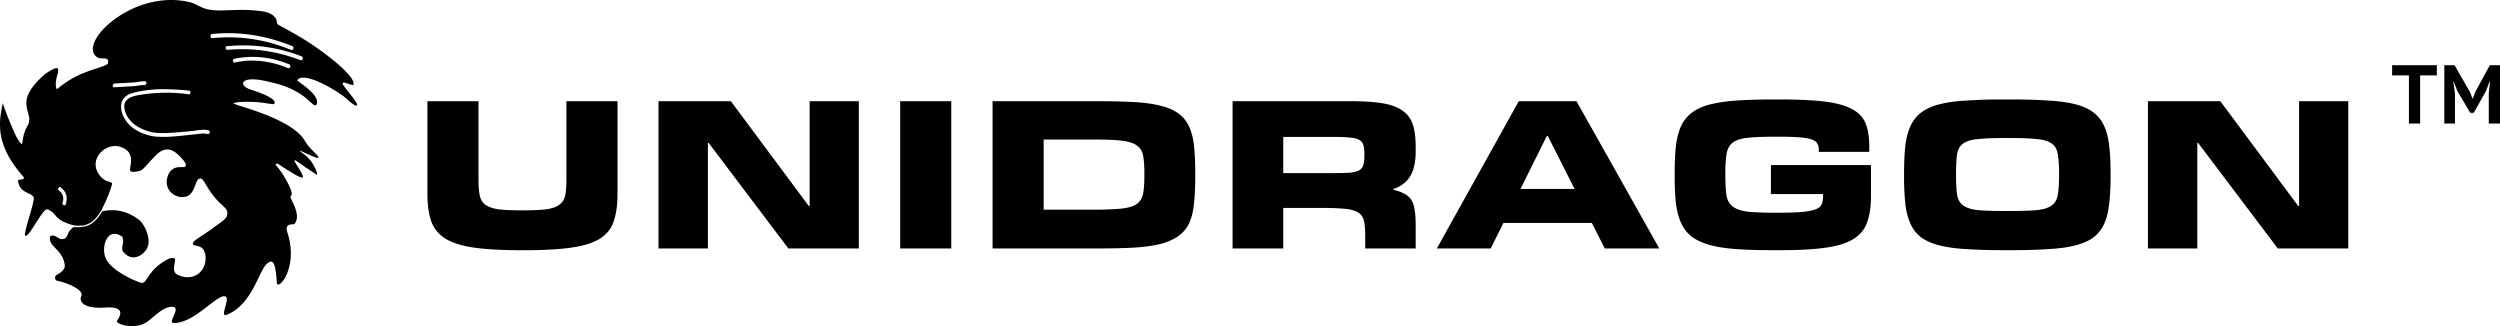 <svg width="230" height="30" fill="none" xmlns="http://www.w3.org/2000/svg"><path d="M224.189 6.935h-1.536v4.429h-1.032v-4.43h-1.545V6h4.113v.935zm4.779 1.647l.113-1.065h-.045l-.324.858-1.123 2h-.331l-1.183-2.007-.331-.85h-.038l.151 1.057v2.789h-.979V6h.941l1.409 2.452.248.613h.031l.226-.628L229.066 6H230v5.364h-1.032V8.582zM47.842 23.017c-1.724 0-3.14-.08-4.25-.239-1.097-.16-1.965-.431-2.605-.817a3.165 3.165 0 01-1.312-1.593c-.235-.678-.353-1.528-.353-2.55V9.31h4.7v7.252c0 .585.04 1.063.118 1.435.078.358.248.637.51.837.274.199.665.338 1.175.418.522.066 1.22.1 2.095.1h.313c.862 0 1.548-.034 2.057-.1.522-.08.914-.22 1.175-.418.274-.2.45-.479.529-.837.078-.372.117-.85.117-1.435V9.31h4.701v8.507c0 1.023-.117 1.873-.353 2.55-.222.665-.646 1.196-1.273 1.594-.626.386-1.495.658-2.605.817-1.11.16-2.54.24-4.289.24h-.45zm31.17-.159h-6.483l-7.325-9.703h-.078v9.703h-4.544V9.31h6.659l7.168 9.643h.078V9.31h4.525v13.548zm8.504 0h-4.7V9.31h4.7v13.548zm22.447-6.595c0 .943-.04 1.767-.118 2.47-.065.692-.209 1.283-.431 1.774a2.99 2.99 0 01-.96 1.175c-.404.306-.94.552-1.606.738-.665.172-1.488.292-2.467.358-.98.053-2.142.08-3.487.08h-9.577V9.31h9.577c1.319 0 2.462.027 3.428.08.966.053 1.782.166 2.448.339.666.159 1.208.392 1.626.697.418.292.744.684.979 1.175.235.492.392 1.09.47 1.793.078.691.118 1.521.118 2.49v.38zm-9.421 3.029c1.11 0 1.978-.034 2.605-.1.64-.066 1.116-.206 1.43-.418.313-.226.509-.545.587-.957.078-.411.118-.962.118-1.653v-.24c0-.677-.04-1.215-.118-1.613-.078-.412-.274-.724-.587-.936-.314-.226-.79-.372-1.43-.439-.627-.066-1.495-.1-2.605-.1h-4.524v6.456h4.524zm22.12-3.367c.64 0 1.149-.014 1.528-.04.379-.04.666-.113.862-.22a.782.782 0 00.372-.477c.065-.2.098-.472.098-.817v-.24c0-.331-.033-.597-.098-.796a.713.713 0 00-.372-.459c-.196-.119-.483-.192-.862-.219a15.36 15.36 0 00-1.528-.06h-4.602v3.328h4.602zm7.58 6.933H125.6v-1.255c0-.545-.039-.976-.117-1.295a1.18 1.18 0 00-.529-.757c-.274-.173-.673-.286-1.195-.339a21.996 21.996 0 00-2.115-.08h-3.584v3.726h-4.662V9.31h10.89c1.201 0 2.187.067 2.957.2.771.132 1.378.365 1.822.697.444.319.75.744.92 1.275.17.531.255 1.195.255 1.992v.478c0 .943-.163 1.687-.49 2.232-.313.544-.835.95-1.567 1.215v.06a3.8 3.8 0 01.999.358c.274.133.49.32.647.558.156.24.261.545.313.917.065.358.098.81.098 1.354v2.212zm22.414 0h-5.014l-1.195-2.351h-8.128l-1.175 2.351h-4.955l7.54-13.548h5.308l7.619 13.548zm-7.795-5.479l-2.468-4.881h-.078l-2.429 4.881h4.975zm18.317 5.638c-1.319 0-2.461-.033-3.427-.1-.954-.066-1.77-.192-2.449-.378-.666-.186-1.214-.438-1.645-.757a3.246 3.246 0 01-.979-1.235c-.235-.505-.398-1.11-.49-1.813a23.192 23.192 0 01-.117-2.51v-.3c0-.969.039-1.812.117-2.53.092-.717.255-1.328.49-1.832a3.25 3.25 0 01.999-1.216c.431-.319.979-.564 1.645-.737.679-.173 1.495-.292 2.448-.359.966-.066 2.102-.1 3.408-.1h.627c1.684 0 3.055.067 4.113.2 1.057.133 1.886.365 2.487.697.601.32 1.012.758 1.234 1.315.222.558.333 1.255.333 2.092v.518h-4.642v-.219a.999.999 0 00-.137-.538c-.078-.16-.248-.285-.509-.378-.248-.093-.62-.16-1.117-.2-.483-.04-1.122-.06-1.919-.06h-.352c-1.058 0-1.894.034-2.507.1-.614.067-1.071.213-1.371.439-.301.225-.49.564-.568 1.016-.079.451-.118 1.062-.118 1.833v.159c0 .77.033 1.381.098 1.833.078.451.268.797.568 1.036.313.239.77.398 1.371.478.614.066 1.456.1 2.527.1h.352c.94 0 1.678-.027 2.213-.08.549-.053.96-.14 1.234-.259.274-.12.444-.279.509-.478.079-.2.118-.445.118-.737v-.16h-4.799v-2.67h9.206v2.87c0 .982-.124 1.8-.373 2.45-.235.638-.665 1.142-1.292 1.514-.627.372-1.482.631-2.566.777-1.071.146-2.435.22-4.093.22h-.627zm21.204 0c-1.332 0-2.488-.033-3.467-.1-.966-.052-1.789-.165-2.468-.338-.679-.173-1.234-.412-1.665-.717a3.18 3.18 0 01-.998-1.235c-.235-.505-.399-1.116-.49-1.833a23.962 23.962 0 01-.118-2.55v-.32c0-.982.04-1.832.118-2.55.091-.717.255-1.321.49-1.812a3.18 3.18 0 01.998-1.236c.431-.318.986-.564 1.665-.737.679-.172 1.502-.285 2.468-.339a52.37 52.37 0 013.467-.1h.607c1.332 0 2.481.034 3.447.1.979.054 1.808.167 2.487.34.679.172 1.228.418 1.645.736.431.32.764.73.999 1.236.235.491.392 1.095.47 1.813.092.717.137 1.567.137 2.55v.319c0 .982-.045 1.832-.137 2.55-.078.717-.235 1.328-.47 1.833a3.174 3.174 0 01-.999 1.235c-.417.305-.966.544-1.645.717-.679.173-1.508.286-2.487.339-.966.066-2.115.1-3.447.1h-.607zm.489-3.606c1.084 0 1.926-.026 2.527-.08.613-.066 1.07-.212 1.371-.438.3-.226.483-.55.548-.976.079-.438.118-1.036.118-1.793v-.16c0-.743-.039-1.334-.118-1.773-.065-.438-.248-.763-.548-.976-.301-.226-.758-.365-1.371-.418-.601-.067-1.443-.1-2.527-.1h-.352c-1.084 0-1.933.033-2.546.1-.614.053-1.071.192-1.371.418-.301.213-.483.538-.549.976-.065.439-.098 1.03-.098 1.774v.159c0 .757.033 1.355.098 1.793.066.425.248.75.549.976.3.226.757.372 1.371.439.613.053 1.462.08 2.546.08h.352zm31.169 3.447h-6.482l-7.325-9.703h-.079v9.703h-4.543V9.31h6.659l7.168 9.643h.078V9.31h4.524v13.548zM8.797 5.148a.856.856 0 00.246.172c.247.129.862-.086.903.3v.173c-.082.301-1.272.473-2.709 1.119A9.24 9.24 0 005.35 8.116l-.04.043c-.206.172-.247-.559-.042-1.247.041-.086.041-.173.082-.259v-.215c.041-.516-1.108.301-1.272.43-.041 0-.041.044-.041.044-2.996 2.667-.739 3.398-1.519 4.69-.369.644-.41 1.204-.451 1.462-.041.215-.082.258-.287-.043-.247-.344-.37-.602-.821-1.678-.246-.56-.37-.947-.493-1.248C.301 9.665.26 9.45.26 9.493c-.41 1.85-.657 3.872 1.847 6.712.37.43-.493.258-.451.387.123 1.205 1.19 1.076 1.436 1.549.164.301-.944 3.27-.78 3.528.041.086.164 0 .288-.13.492-.559 1.436-2.409 1.764-2.28.74.302.657.689 1.355 1.076.41.215.903.387 1.313.43h.082c.247 0 .452 0 .657-.043.164-.043.37-.129.534-.215.41-.258.738-.688 1.026-1.162l.246-.516c.451-.903.739-1.85.739-1.936-.041-.172-.329-.129-.698-.344-.41-.258-.821-.817-.821-1.42 0-.86.78-1.592 1.6-1.678.288-.043.575 0 .863.13.287.128.533.3.656.559.37.645-.123 1.505.123 1.634.082.044.329.044.575 0 .246-.042.451-.129.616-.3 1.067-1.12 1.395-1.679 2.134-1.722.574-.043 1.067.517 1.354.818.165.172.452.516.37.688-.123.258-.698-.043-1.19.301-.042.043-.124.086-.165.13-.328.344-.533 1.032-.287 1.591.328.775 1.313 1.033 1.847.732.698-.345.657-1.55 1.108-1.592.041 0 .123 0 .164.043.165.129.329.43.534.774.41.689.82 1.119 1.108 1.42.164.13.287.258.37.344.246.215.369.387.328.732-.041.344-.247.473-1.19 1.161-1.109.818-1.889 1.205-1.97 1.463v.086c.04.215.533.086.902.43.083.086.123.215.165.302.164.387.123.946-.042 1.333-.41.947-1.436 1.248-2.421.775-.328-.172-.37-.43-.328-.732 0-.215.082-.473.082-.602 0-.086 0-.13-.082-.172-.247-.215-1.068.301-1.56.731-.944.818-1.026 1.635-1.478 1.506-.492-.129-2.503-.99-3.16-2.065-.41-.688-.287-1.764.205-2.237.288-.258.74-.301 1.232.086.246.602-.247.99.123 1.42.78.903 1.765.3 2.134-.345a3.05 3.05 0 00.123-.344c.164-.817-.37-1.893-.82-2.28-1.15-.903-2.3-1.033-3.407-.817-.288.473-.616.903-1.026 1.161-.37.258-1.026.344-1.56.301h-.082c-.328.302-.41.388-.534.732-.04.086-.082.129-.123.215-.164.172-.41.215-.657.086-.205-.13-.41-.258-.574-.258-.123 0-.205 0-.246.129-.206.903 1.23 1.162 1.354 2.667 0 .13-.082.302-.205.43-.123.13-.287.259-.452.345-.04 0-.04.043-.082.043-.246.129-.205.516.082.559.698.13 2.422.774 2.176 1.377-.288.645.41 1.204 2.216 1.075 1.19-.086 1.437.258 1.354.646a1.566 1.566 0 01-.164.387c-.04.043-.082.129-.123.172-.205.301 1.56.86 2.668.172.574-.344 1.683-1.635 2.545-1.42.082 0 .123.043.164.13.082.215-.164.645-.288.989-.082.215-.082.344.165.344 1.888 0 3.899-2.624 4.678-2.452.042 0 .042 0 .083.043.246.172-.123.99-.165 1.42-.04.215.041.344.288.215 2.421-.99 2.914-4.26 3.776-4.776.082-.043.205-.129.328-.086.205.086.37.473.451 1.85v.043c.042.904 2.053-1.29.986-4.56-.329-.99.574-.689.656-.818.698-.86-.533-2.452-.37-2.538.247-.13.042-.732-.533-1.721-.37-.646-.739-1.033-.862-1.205.123-.043.082-.086.123-.086.042-.043.493.301 1.355.818.41.258.657.387.82.43.165.086.206.043.206.043.164-.172-.616-1.205-.739-1.506 0-.043-.04-.086 0-.086.041-.043.329.172.944.602.041.043.164.13.329.215.287.216.451.302.574.388.164.129.205.129.205.129.082-.086-.164-.775-.615-1.334a3.034 3.034 0 00-.698-.645c-.164-.13-.287-.216-.246-.216 0-.043.328.13.82.345.288.129.493.215.616.258.123.043.206.043.247 0 .123-.13-.74-.689-1.19-1.463-1.15-2.108-6.28-3.27-6.568-3.485h-.04c.04-.172 1.19-.172 1.354-.172.656 0 1.354.086 1.6.129.37.043.534.086.657.086h.123c.329-.43-.944-.946-2.134-1.334-.533-.172-.78-.43-.698-.645.082-.258.698-.43 1.93-.172 1.19.258 2.298.516 3.488 1.334.451.3.862.774 1.108.903.082.043.164.043.205-.043.452-.86-1.805-2.151-1.764-2.237l.04-.043c.288-.473 1.806-.13 4.023 1.377.287.172.739.645 1.067.86.123.086.205.13.287.13.452.042-.903-1.42-1.19-1.894-.041-.043-.041-.086-.041-.129-.041-.215.41 0 .698.086.164.043.287.086.287 0 .041-.215-.082-.473-.37-.817-.738-.904-2.339-2.152-3.94-3.184-.944-.602-2.093-1.205-2.626-1.506-.123-.043-.082-.344-.206-.56-.369-.559-1.067-.645-1.436-.688-2.422-.3-3.653.172-5.048-.215-.329-.086-1.067-.516-1.273-.56C12.45-1.133 7.32 3.729 8.797 5.149zm10.712-2.022c2.586-.259 5.049.172 7.388 1.118.205.086.082.43-.123.344-2.299-.946-4.72-1.333-7.265-1.075-.164 0-.205-.344 0-.387zm3.284 2.452c-.41.043-.78.086-1.19.172h-.042c-.164 0-.205-.301 0-.344 1.683-.344 3.407-.172 5.049.516.205.086.082.43-.123.344a8.659 8.659 0 00-3.694-.688zm-1.847-.99c-.247 0-.247-.344-.041-.344 2.38-.215 4.679.086 6.854.947.205.086.082.43-.123.344-2.134-.818-4.392-1.162-6.69-.947zM5.76 18.614a.906.906 0 00-.329-1.076c-.205-.129 0-.43.165-.3l.123.128c.37.302.492.775.37 1.248 0 .043 0 .13-.042.172-.04.215-.37.086-.287-.172zm4.76-10.928l1.52-.086c.78-.043.492-.086 1.272-.13a.173.173 0 010 .345c-.739.043-.493.086-1.273.13l-1.518.085c-.205.043-.205-.3 0-.344zm8.579 4.647c-.37-.087-.534-.043-.944 0-.78.086-2.258.258-2.955.258-.493 0-.903 0-1.273-.086-.82-.172-2.257-.689-2.708-2.152-.206-.73-.041-1.376.738-1.72.698-.259 2.052-.43 2.996-.43.698 0 1.52.042 2.422.128.246.043.164.388-.041.345-1.436-.216-2.832-.173-4.104 0-.985.129-2.094.344-1.724 1.548.41 1.334 1.765 1.764 2.463 1.937.82.172 1.97.043 3.037-.043.533-.044.861-.087 1.108-.13.492-.043.656-.086 1.067 0 .205.043.123.388-.082.345z" fill="#000"/></svg>